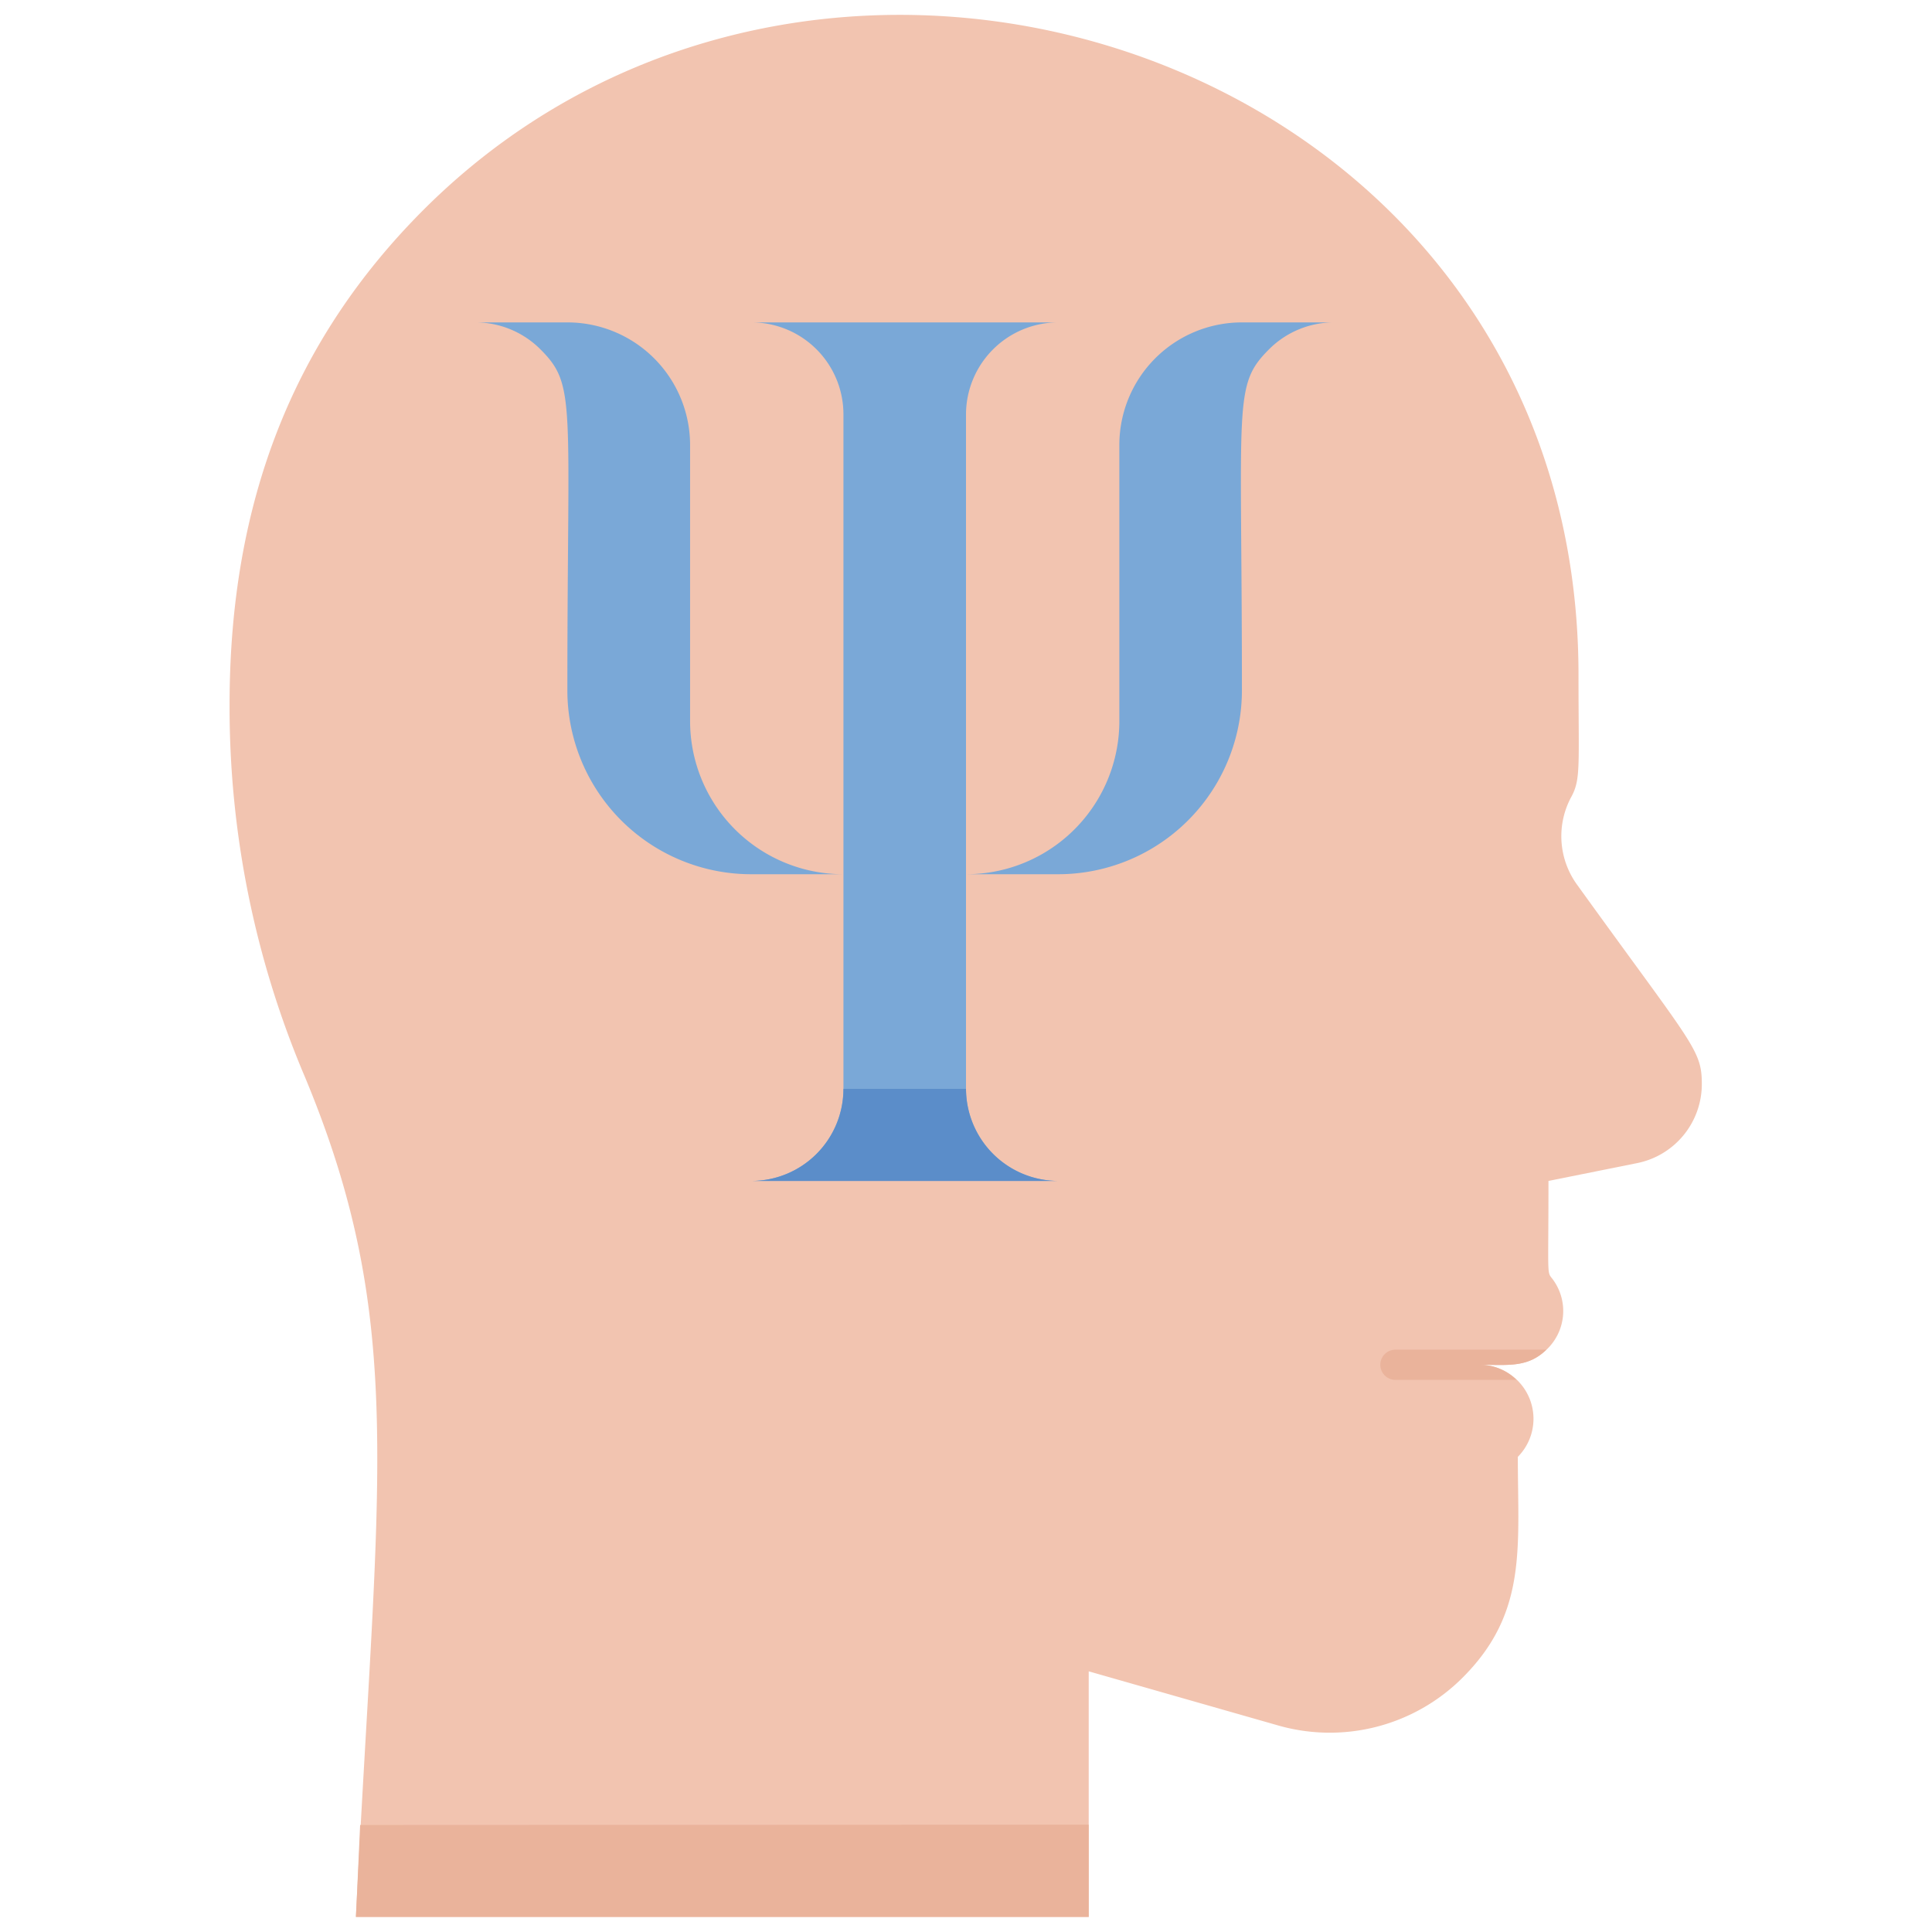 <svg xmlns="http://www.w3.org/2000/svg" viewBox="0 0 128 128"><defs><style>.cls-1{fill:#f2c4b0;}.cls-2{fill:#eab39b;}.cls-3{fill:#7aa8d7;}.cls-4{fill:#5b8dc9;}</style></defs><title>Psycologist</title><g id="Psycologist"><path class="cls-1" d="M112.75,71.82a5.34,5.34,0,0,1-4.29,5.24l-5.87,1.18c0,7-.14,5.87.37,6.64a3.52,3.52,0,0,1-.5,4.54c-1.25,1.21-2.55,1-4.42,1a3.58,3.58,0,0,1,2.52,6.1c0,6,.65,10.32-3.65,14.62a12.44,12.44,0,0,1-12.25,3.17l-12.53-3.58V127H23.58C25,98,27,87.7,20.21,71.37a62.56,62.56,0,0,1-5-24.68c0-13.52,4.27-24.24,12.92-32.86,26.66-26.53,76.45-9.89,76.45,30.89,0,6.06.16,6.91-.48,8.08a5.47,5.47,0,0,0,.34,5.75C112.14,69.24,112.75,69.52,112.75,71.82Z"/><path class="cls-2" d="M72.13,120.89V127H23.58s.12-2.41.28-6.09Z"/><path class="cls-2" d="M98,90.42a3.47,3.47,0,0,1,2.47,1H92.45a1,1,0,0,1,0-2h10C101.21,90.63,99.91,90.42,98,90.42Z"/><path class="cls-3" d="M70.09,78.24H49.78a6.1,6.1,0,0,0,6.1-6.1V27.46a6.09,6.09,0,0,0-6.1-6.1H70.09A6.11,6.11,0,0,0,64,27.46V72.14A6.12,6.12,0,0,0,70.09,78.24Z"/><path class="cls-3" d="M82.28,21.36a8.12,8.12,0,0,0-8.12,8.13V47.77A10.15,10.15,0,0,1,64,57.92h6.09A12.18,12.18,0,0,0,82.28,45.74c0-19.17-.6-20.2,1.79-22.59a6.07,6.07,0,0,1,4.3-1.79Z"/><path class="cls-3" d="M37.59,21.36a8.13,8.13,0,0,1,8.13,8.13V47.77A10.15,10.15,0,0,0,55.88,57.92h-6.1A12.18,12.18,0,0,1,37.59,45.74c0-19.17.61-20.2-1.78-22.59a6.08,6.08,0,0,0-4.31-1.79Z"/><path class="cls-4" d="M70.09,78.24H49.78a6.1,6.1,0,0,0,6.1-6.1H64A6.12,6.12,0,0,0,70.09,78.24Z"/></g></svg>